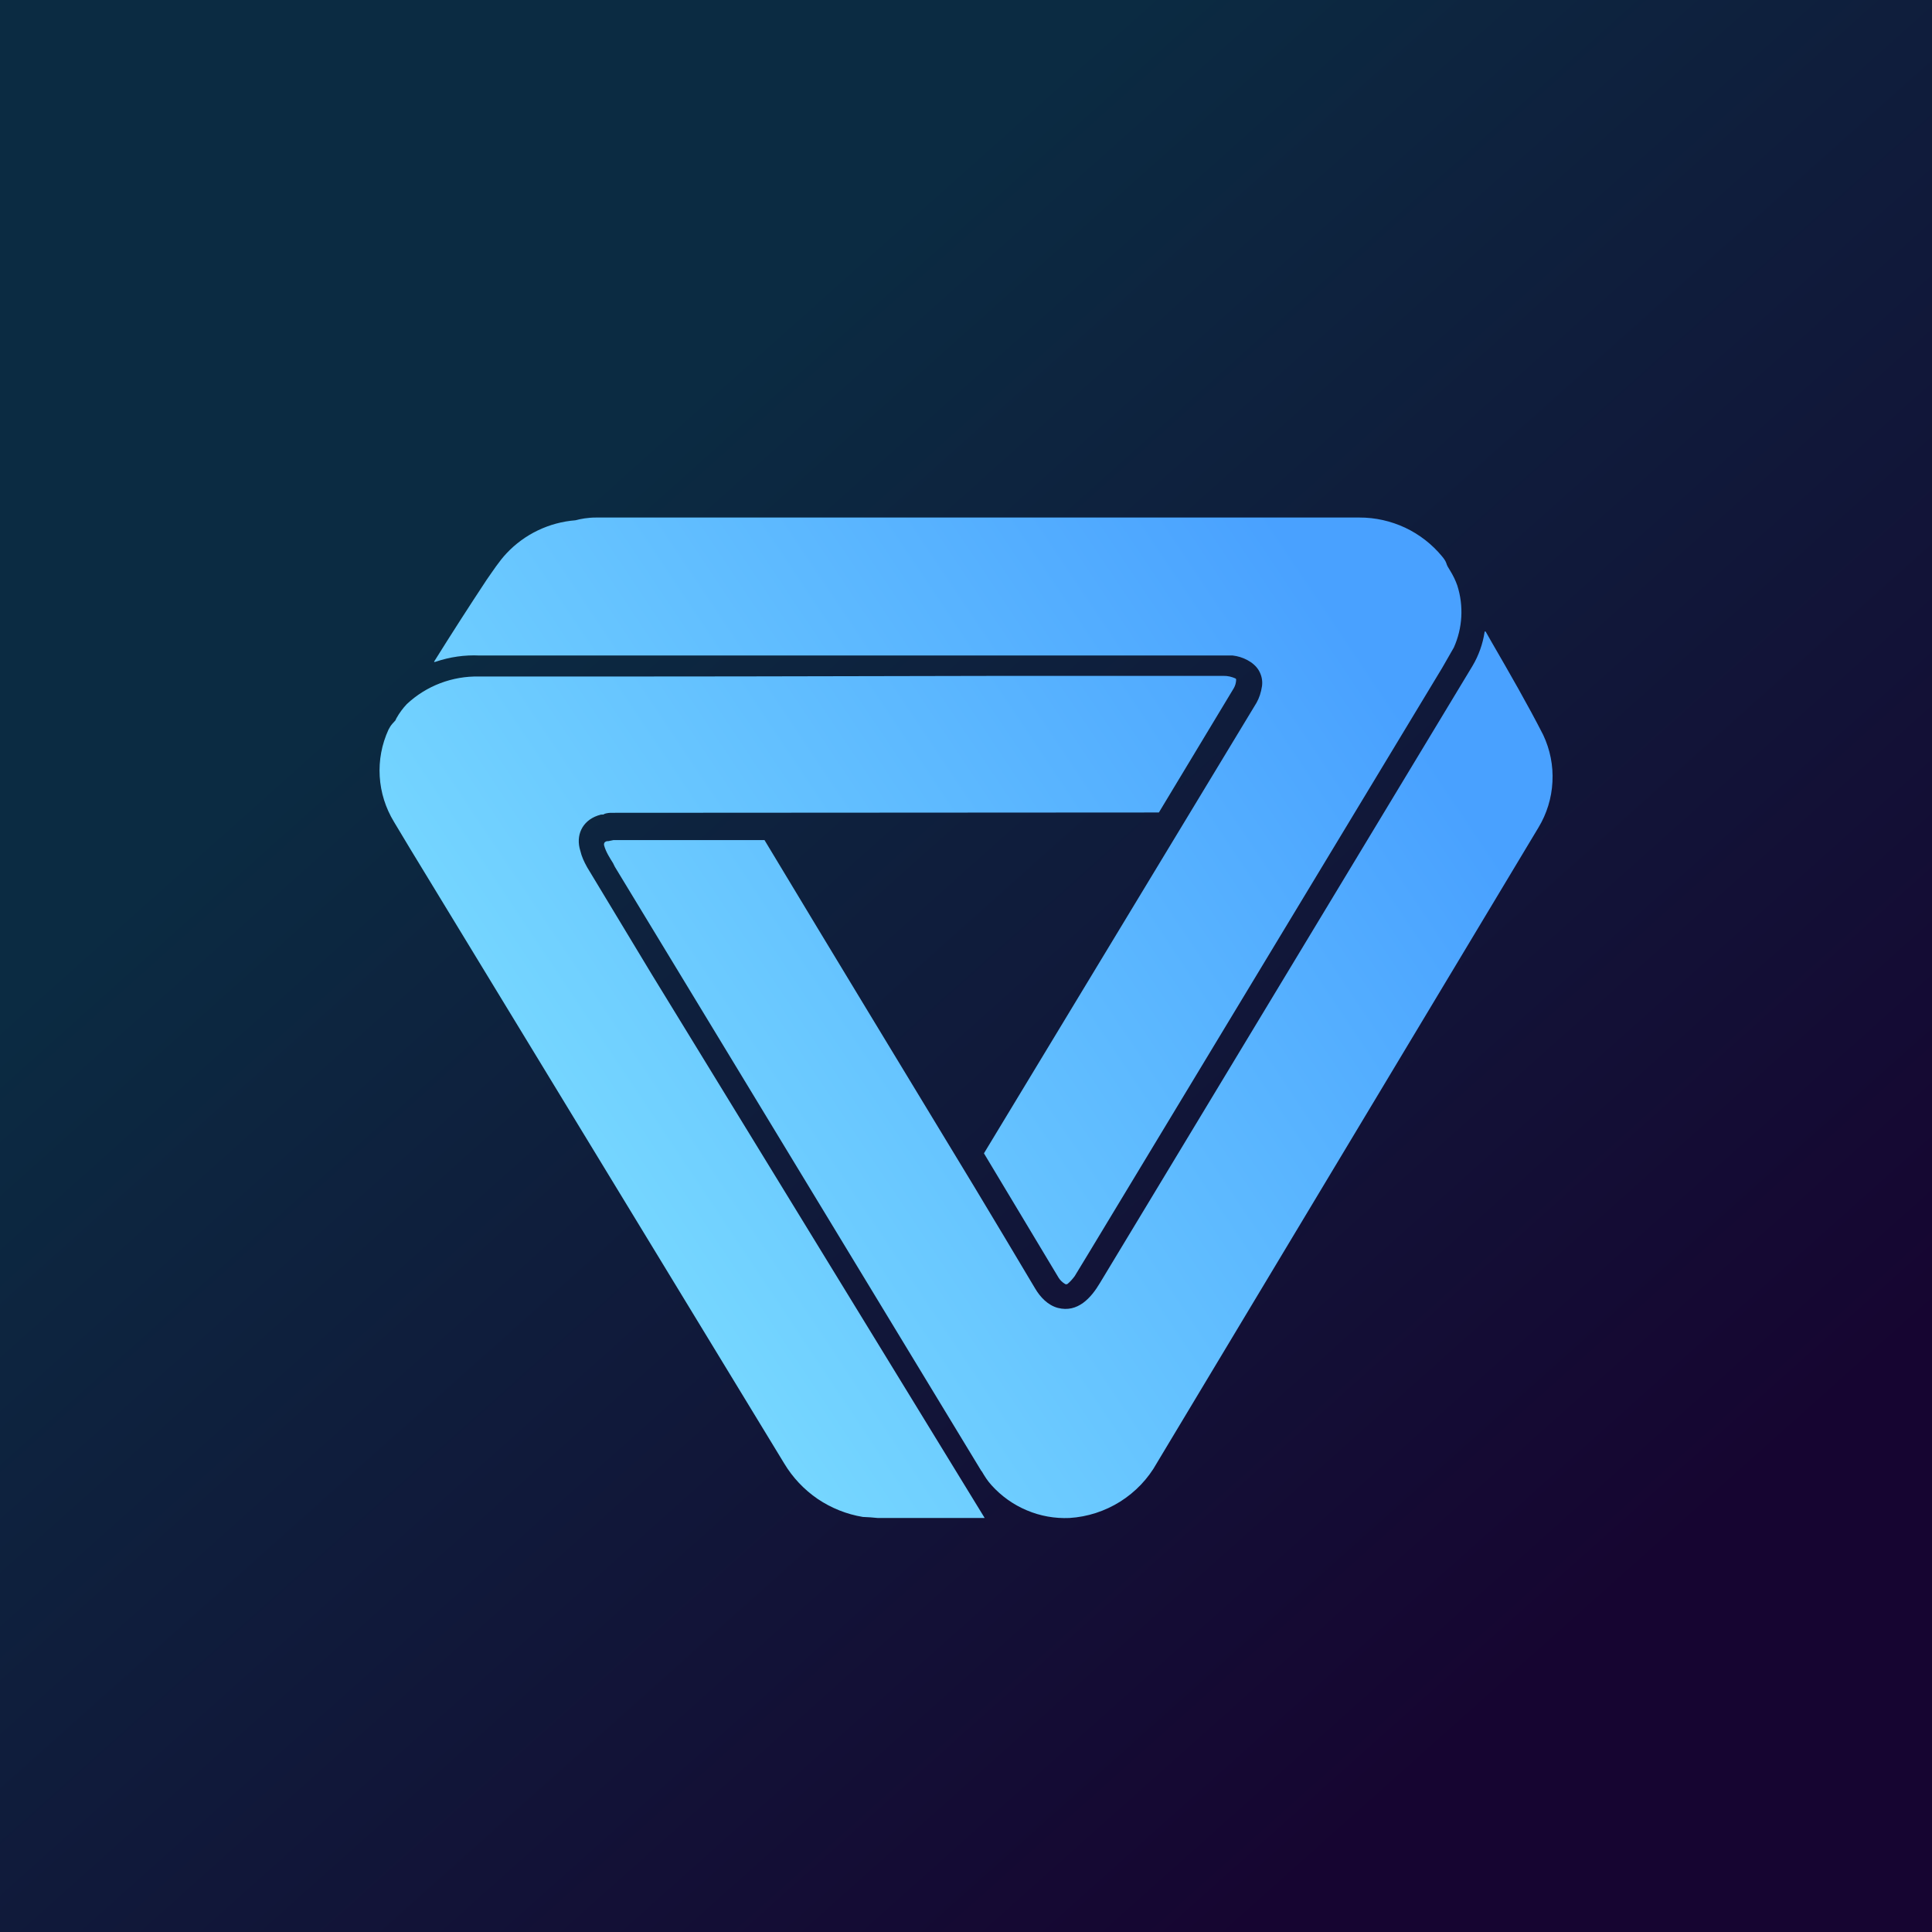<svg width="24" height="24" viewBox="0 0 24 24" fill="none" xmlns="http://www.w3.org/2000/svg">
<g clip-path="url(#clip0_31_20551)">
<path d="M0 0H24V24H0V0Z" fill="url(#paint0_linear_31_20551)"/>
<path d="M13.522 15.57L13.35 15.853C13.325 15.887 13.294 15.922 13.264 15.947C13.259 15.952 13.252 15.954 13.245 15.954C13.238 15.954 13.231 15.952 13.226 15.947C13.195 15.928 13.168 15.901 13.149 15.87C12.841 15.355 12.532 14.841 12.223 14.327L15.609 8.73C15.643 8.67 15.665 8.602 15.677 8.524C15.687 8.454 15.671 8.383 15.634 8.323C15.57 8.22 15.433 8.156 15.313 8.143H5.957C5.773 8.134 5.588 8.161 5.413 8.22C5.392 8.229 5.387 8.22 5.4 8.207C5.614 7.864 5.829 7.53 6.047 7.2C6.12 7.097 6.202 6.969 6.292 6.874C6.516 6.635 6.822 6.489 7.149 6.463C7.213 6.446 7.299 6.429 7.406 6.429H16.886C17.082 6.428 17.277 6.472 17.455 6.555C17.633 6.639 17.79 6.761 17.915 6.913C17.94 6.943 17.957 6.969 17.966 6.994C17.974 7.024 17.992 7.054 18.009 7.08C18.052 7.149 18.082 7.213 18.103 7.273C18.184 7.527 18.169 7.801 18.06 8.044L17.915 8.297L13.522 15.57ZM12.103 14.743C12.355 15.162 12.607 15.582 12.857 16.003C12.922 16.114 13.016 16.213 13.14 16.247C13.389 16.312 13.556 16.119 13.663 15.939L18.292 8.272C18.369 8.143 18.42 7.997 18.442 7.852C18.446 7.839 18.45 7.839 18.459 7.852L18.527 7.972C18.75 8.357 18.982 8.76 19.17 9.129C19.256 9.311 19.296 9.511 19.285 9.713C19.275 9.914 19.215 10.109 19.11 10.282L14.383 18.154L14.37 18.176C14.261 18.371 14.104 18.535 13.915 18.654C13.725 18.773 13.509 18.843 13.286 18.857C13.104 18.865 12.923 18.833 12.756 18.762C12.588 18.692 12.439 18.585 12.317 18.45C12.266 18.394 12.232 18.339 12.197 18.279L12.189 18.27L7.637 10.766L7.616 10.723C7.573 10.654 7.526 10.582 7.504 10.5C7.5 10.47 7.513 10.457 7.539 10.449H7.556L7.62 10.436H9.489C9.49 10.435 9.492 10.435 9.493 10.435C9.495 10.435 9.496 10.435 9.497 10.436C10.363 11.876 11.233 13.307 12.103 14.743ZM15.352 8.43C15.303 8.407 15.251 8.395 15.197 8.396H12.497C10.316 8.402 8.134 8.405 5.953 8.404C5.62 8.396 5.296 8.519 5.053 8.747C5.003 8.8 4.96 8.859 4.924 8.923L4.912 8.949L4.873 8.992C4.854 9.014 4.839 9.038 4.826 9.064C4.742 9.246 4.705 9.446 4.717 9.645C4.729 9.845 4.79 10.038 4.894 10.209L5.1 10.552L9.742 18.18C9.847 18.355 9.989 18.505 10.157 18.62C10.326 18.734 10.518 18.811 10.719 18.844L10.813 18.849L10.903 18.857H12.232L8.096 12.103L7.294 10.774C7.256 10.706 7.226 10.642 7.209 10.569C7.149 10.38 7.23 10.2 7.423 10.132L7.466 10.119H7.479C7.492 10.119 7.5 10.119 7.509 10.11C7.536 10.101 7.565 10.097 7.594 10.097C9.862 10.095 12.129 10.094 14.396 10.093L15.326 8.55C15.345 8.518 15.355 8.481 15.356 8.443L15.352 8.43Z" fill="url(#paint1_linear_31_20551)"/>
</g>
<defs>
<linearGradient id="paint0_linear_31_20551" x1="6.253" y1="6.93" x2="18.87" y2="21.034" gradientUnits="userSpaceOnUse">
<stop stop-color="#0B2B42"/>
<stop offset="1" stop-color="#160531"/>
</linearGradient>
<linearGradient id="paint1_linear_31_20551" x1="17.224" y1="8.524" x2="7.479" y2="15.043" gradientUnits="userSpaceOnUse">
<stop stop-color="#49A1FF"/>
<stop offset="1" stop-color="#76D7FF"/>
</linearGradient>
<clipPath id="clip0_31_20551">
<rect width="24" height="24" fill="white"/>
</clipPath>
</defs>
</svg>
